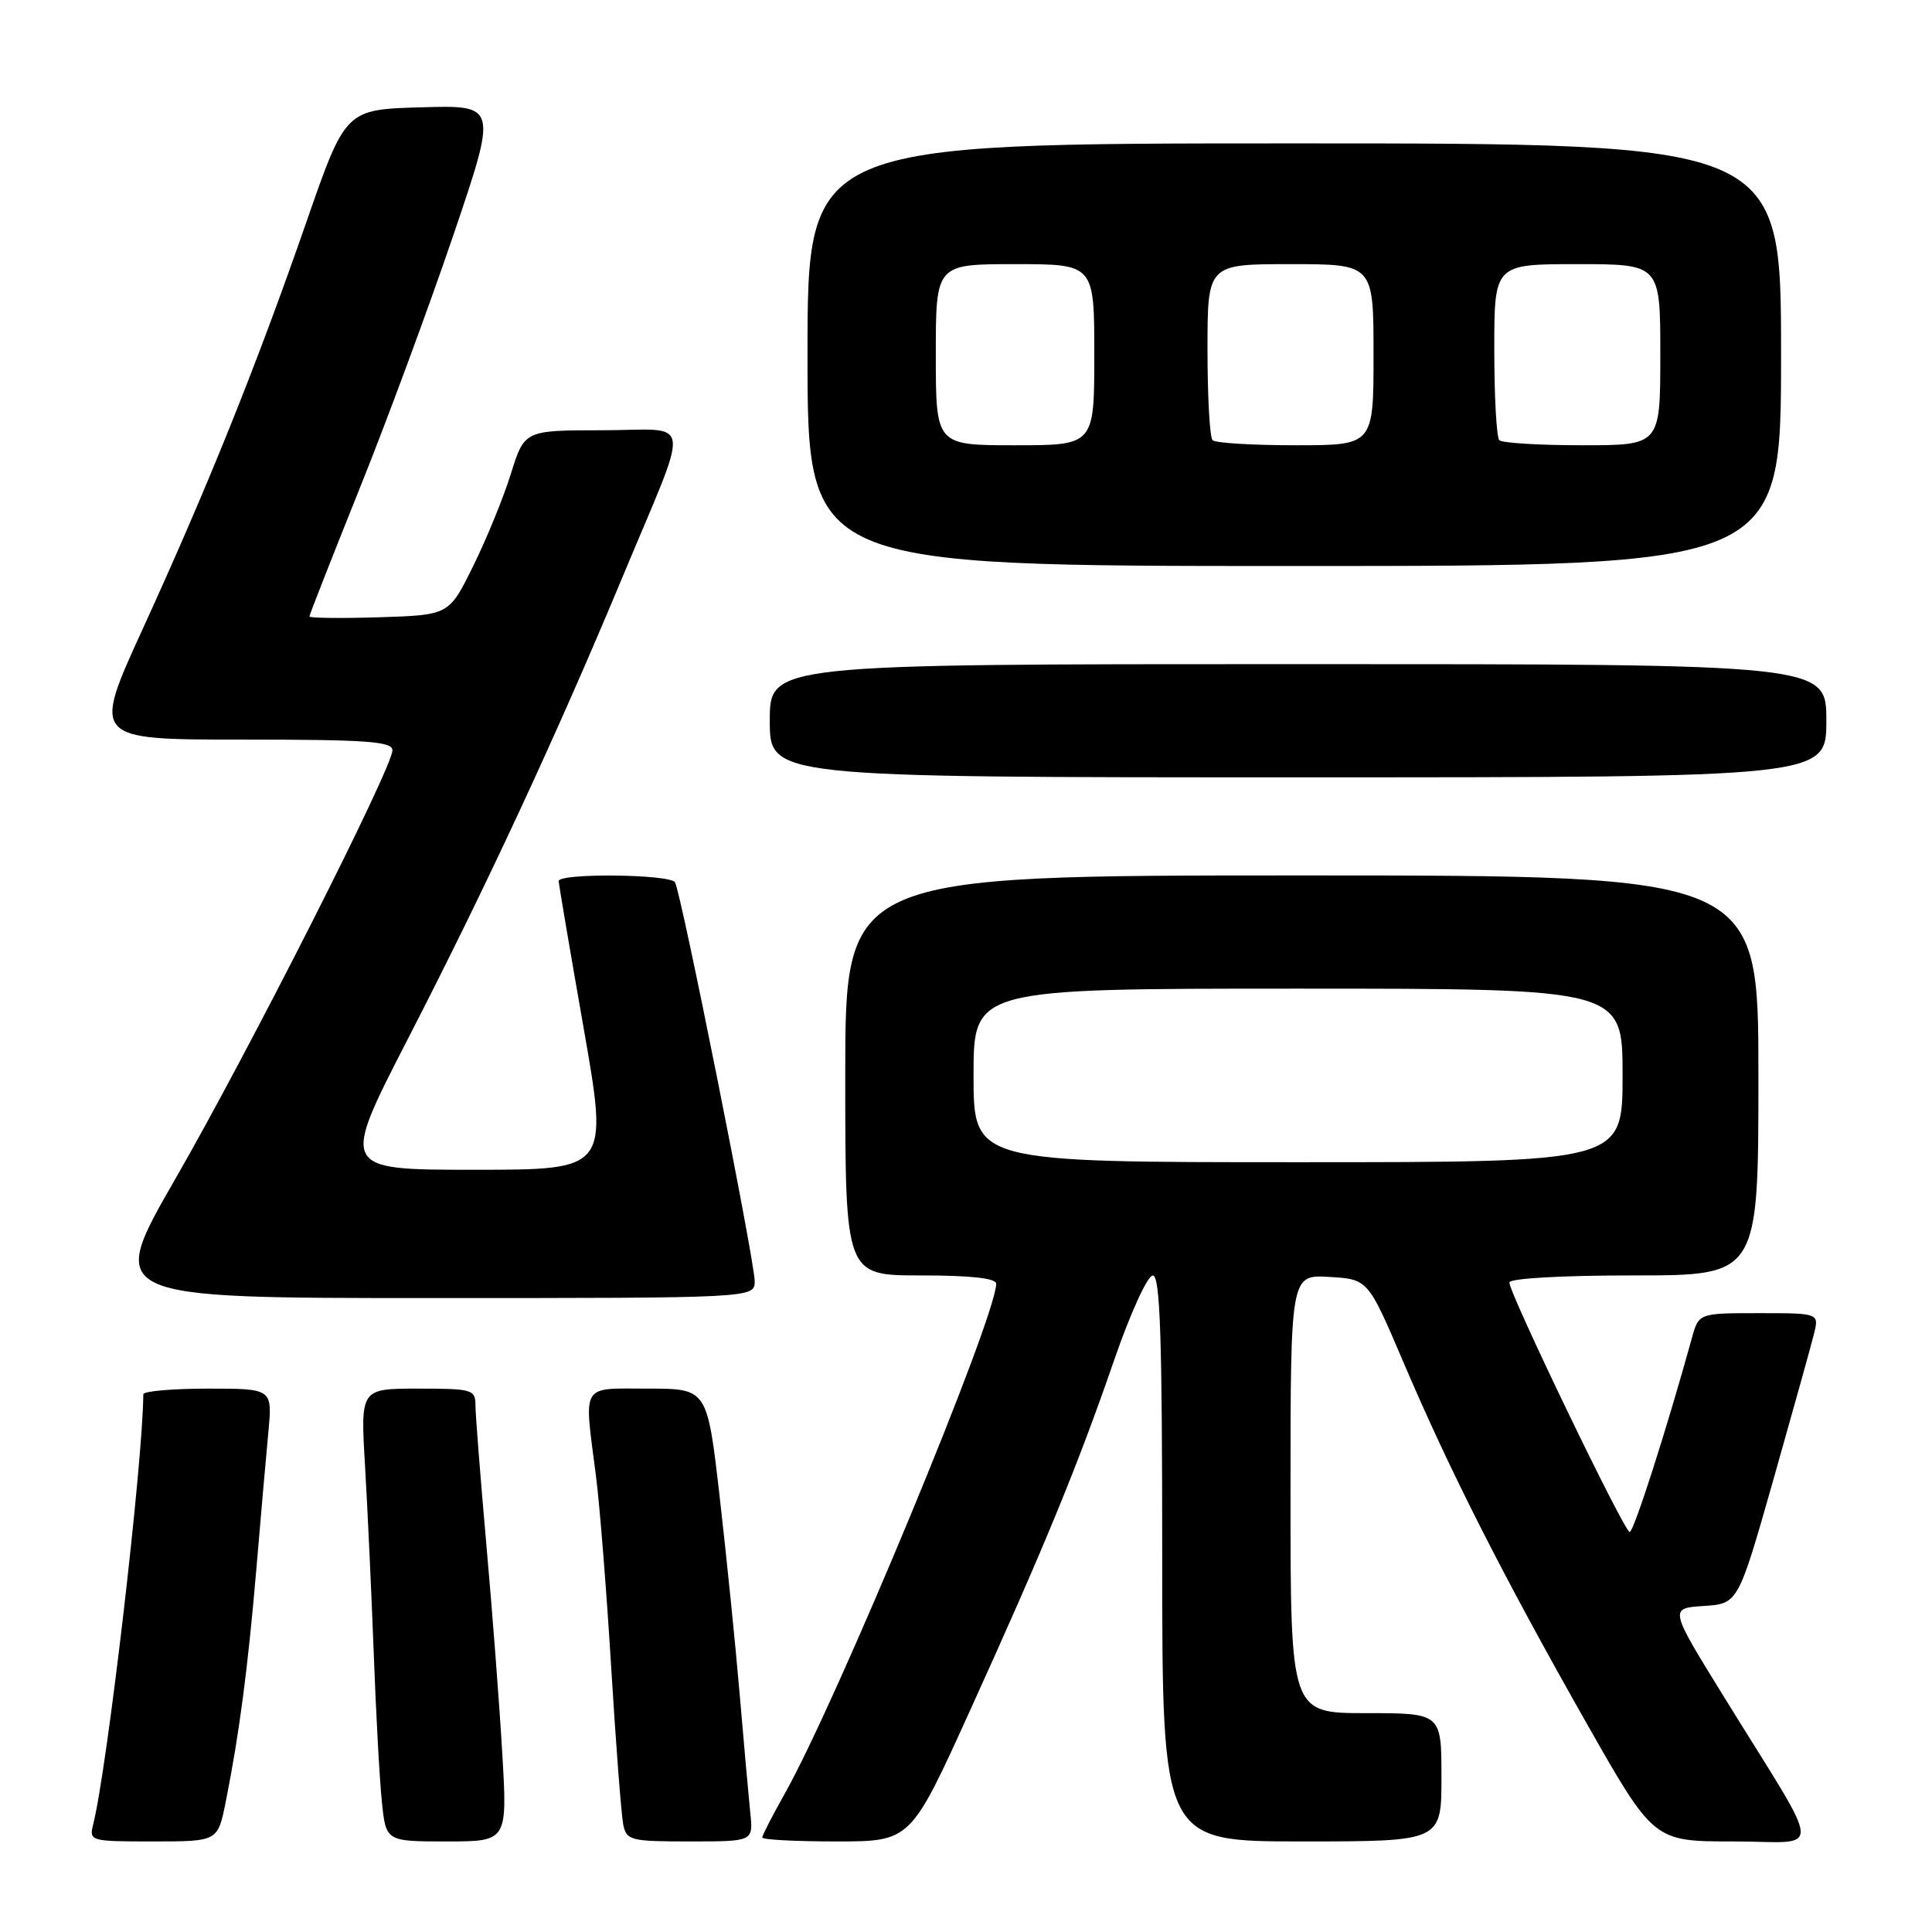 <?xml version="1.0" encoding="UTF-8" standalone="no"?>
<!DOCTYPE svg PUBLIC "-//W3C//DTD SVG 1.1//EN" "http://www.w3.org/Graphics/SVG/1.1/DTD/svg11.dtd" >
<svg xmlns="http://www.w3.org/2000/svg" xmlns:xlink="http://www.w3.org/1999/xlink" version="1.1" viewBox="0 0 256 256">
 <g >
 <path fill="currentColor"
d=" M 29.91 238.75 C 31.69 229.86 32.85 221.03 33.96 208.00 C 34.54 201.12 35.26 192.91 35.56 189.75 C 36.10 184.00 36.10 184.00 27.55 184.00 C 22.85 184.00 19.00 184.34 18.99 184.75 C 18.93 193.87 14.21 234.34 12.35 241.73 C 11.79 243.96 11.94 244.00 20.32 244.00 C 28.86 244.00 28.86 244.00 29.91 238.75 Z  M 66.55 232.25 C 66.17 225.79 65.22 213.30 64.43 204.50 C 63.65 195.70 63.01 187.49 63.00 186.25 C 63.00 184.11 62.61 184.00 55.38 184.00 C 47.76 184.00 47.76 184.00 48.37 194.25 C 48.70 199.89 49.22 211.03 49.52 219.00 C 49.81 226.97 50.30 235.86 50.60 238.75 C 51.14 244.00 51.14 244.00 59.19 244.00 C 67.24 244.00 67.24 244.00 66.55 232.25 Z  M 99.42 240.25 C 99.21 238.19 98.57 231.10 98.01 224.50 C 97.45 217.90 96.25 206.09 95.35 198.25 C 93.71 184.00 93.71 184.00 85.86 184.00 C 76.84 184.00 77.37 183.12 78.96 195.50 C 79.46 199.35 80.37 210.82 80.99 221.00 C 81.61 231.18 82.33 240.51 82.58 241.75 C 83.01 243.87 83.53 244.00 91.42 244.00 C 99.81 244.00 99.81 244.00 99.42 240.25 Z  M 128.49 226.75 C 138.37 205.00 142.77 194.30 147.64 180.20 C 149.78 173.99 152.06 169.01 152.75 169.01 C 153.73 169.00 154.00 177.16 154.00 206.50 C 154.00 244.00 154.00 244.00 172.50 244.00 C 191.00 244.00 191.00 244.00 191.00 235.50 C 191.00 227.00 191.00 227.00 181.00 227.00 C 171.00 227.00 171.00 227.00 171.00 197.95 C 171.00 168.90 171.00 168.90 176.13 169.20 C 181.27 169.50 181.27 169.50 185.96 180.50 C 192.08 194.86 199.18 208.86 210.18 228.25 C 219.12 244.00 219.12 244.00 229.64 244.00 C 241.70 244.00 241.87 246.60 228.41 224.80 C 221.18 213.10 221.18 213.10 225.75 212.80 C 230.31 212.50 230.31 212.50 235.00 196.00 C 237.57 186.93 239.99 178.26 240.36 176.75 C 241.04 174.00 241.04 174.00 233.07 174.00 C 225.09 174.00 225.09 174.00 224.18 177.31 C 220.86 189.33 216.48 203.00 215.94 203.00 C 215.23 203.00 200.00 171.41 200.00 169.94 C 200.00 169.39 206.88 169.00 216.50 169.00 C 233.00 169.00 233.00 169.00 233.00 142.50 C 233.00 116.00 233.00 116.00 172.50 116.00 C 112.00 116.00 112.00 116.00 112.00 142.50 C 112.00 169.00 112.00 169.00 122.00 169.00 C 128.60 169.00 132.00 169.37 132.00 170.10 C 132.00 174.52 110.88 225.45 103.95 237.73 C 102.33 240.61 101.00 243.20 101.00 243.48 C 101.00 243.77 105.42 244.00 110.83 244.00 C 120.66 244.00 120.66 244.00 128.49 226.75 Z  M 100.00 169.75 C 99.99 167.03 90.24 118.19 89.44 116.91 C 88.77 115.82 73.99 115.67 74.03 116.75 C 74.04 117.16 75.53 125.94 77.34 136.25 C 80.62 155.00 80.62 155.00 62.87 155.00 C 45.13 155.00 45.13 155.00 54.00 137.75 C 64.38 117.60 73.72 97.49 82.47 76.50 C 91.63 54.51 91.97 57.00 79.82 57.01 C 69.50 57.02 69.50 57.02 67.70 62.76 C 66.72 65.92 64.47 71.42 62.70 75.00 C 59.50 81.50 59.50 81.50 50.25 81.79 C 45.16 81.95 41.00 81.90 41.00 81.68 C 41.00 81.47 43.97 73.91 47.59 64.89 C 51.22 55.88 56.82 40.72 60.05 31.22 C 65.92 13.93 65.92 13.93 55.85 14.22 C 45.78 14.50 45.78 14.50 40.57 29.50 C 33.99 48.43 27.54 64.47 18.95 83.25 C 12.20 98.00 12.20 98.00 32.10 98.00 C 48.59 98.00 52.00 98.24 52.00 99.42 C 52.00 101.73 32.99 139.26 23.21 156.25 C 14.15 172.00 14.15 172.00 57.07 172.00 C 100.00 172.00 100.00 172.00 100.00 169.75 Z  M 242.00 95.50 C 242.00 88.00 242.00 88.00 172.00 88.00 C 102.00 88.00 102.00 88.00 102.00 95.50 C 102.00 103.00 102.00 103.00 172.00 103.00 C 242.00 103.00 242.00 103.00 242.00 95.50 Z  M 236.00 47.00 C 236.00 19.00 236.00 19.00 171.50 19.00 C 107.00 19.00 107.00 19.00 107.00 47.00 C 107.00 75.00 107.00 75.00 171.50 75.00 C 236.00 75.00 236.00 75.00 236.00 47.00 Z  M 129.00 142.50 C 129.00 131.00 129.00 131.00 172.00 131.00 C 215.00 131.00 215.00 131.00 215.00 142.50 C 215.00 154.00 215.00 154.00 172.00 154.00 C 129.00 154.00 129.00 154.00 129.00 142.50 Z  M 124.00 47.00 C 124.00 35.00 124.00 35.00 134.50 35.00 C 145.00 35.00 145.00 35.00 145.00 47.00 C 145.00 59.00 145.00 59.00 134.50 59.00 C 124.00 59.00 124.00 59.00 124.00 47.00 Z  M 160.67 58.33 C 160.30 57.97 160.00 52.57 160.00 46.33 C 160.00 35.00 160.00 35.00 171.00 35.00 C 182.00 35.00 182.00 35.00 182.00 47.00 C 182.00 59.00 182.00 59.00 171.67 59.00 C 165.98 59.00 161.03 58.70 160.67 58.33 Z  M 198.67 58.33 C 198.30 57.97 198.00 52.57 198.00 46.33 C 198.00 35.00 198.00 35.00 209.00 35.00 C 220.00 35.00 220.00 35.00 220.00 47.00 C 220.00 59.00 220.00 59.00 209.67 59.00 C 203.98 59.00 199.03 58.70 198.67 58.33 Z "/>
</g>
</svg>